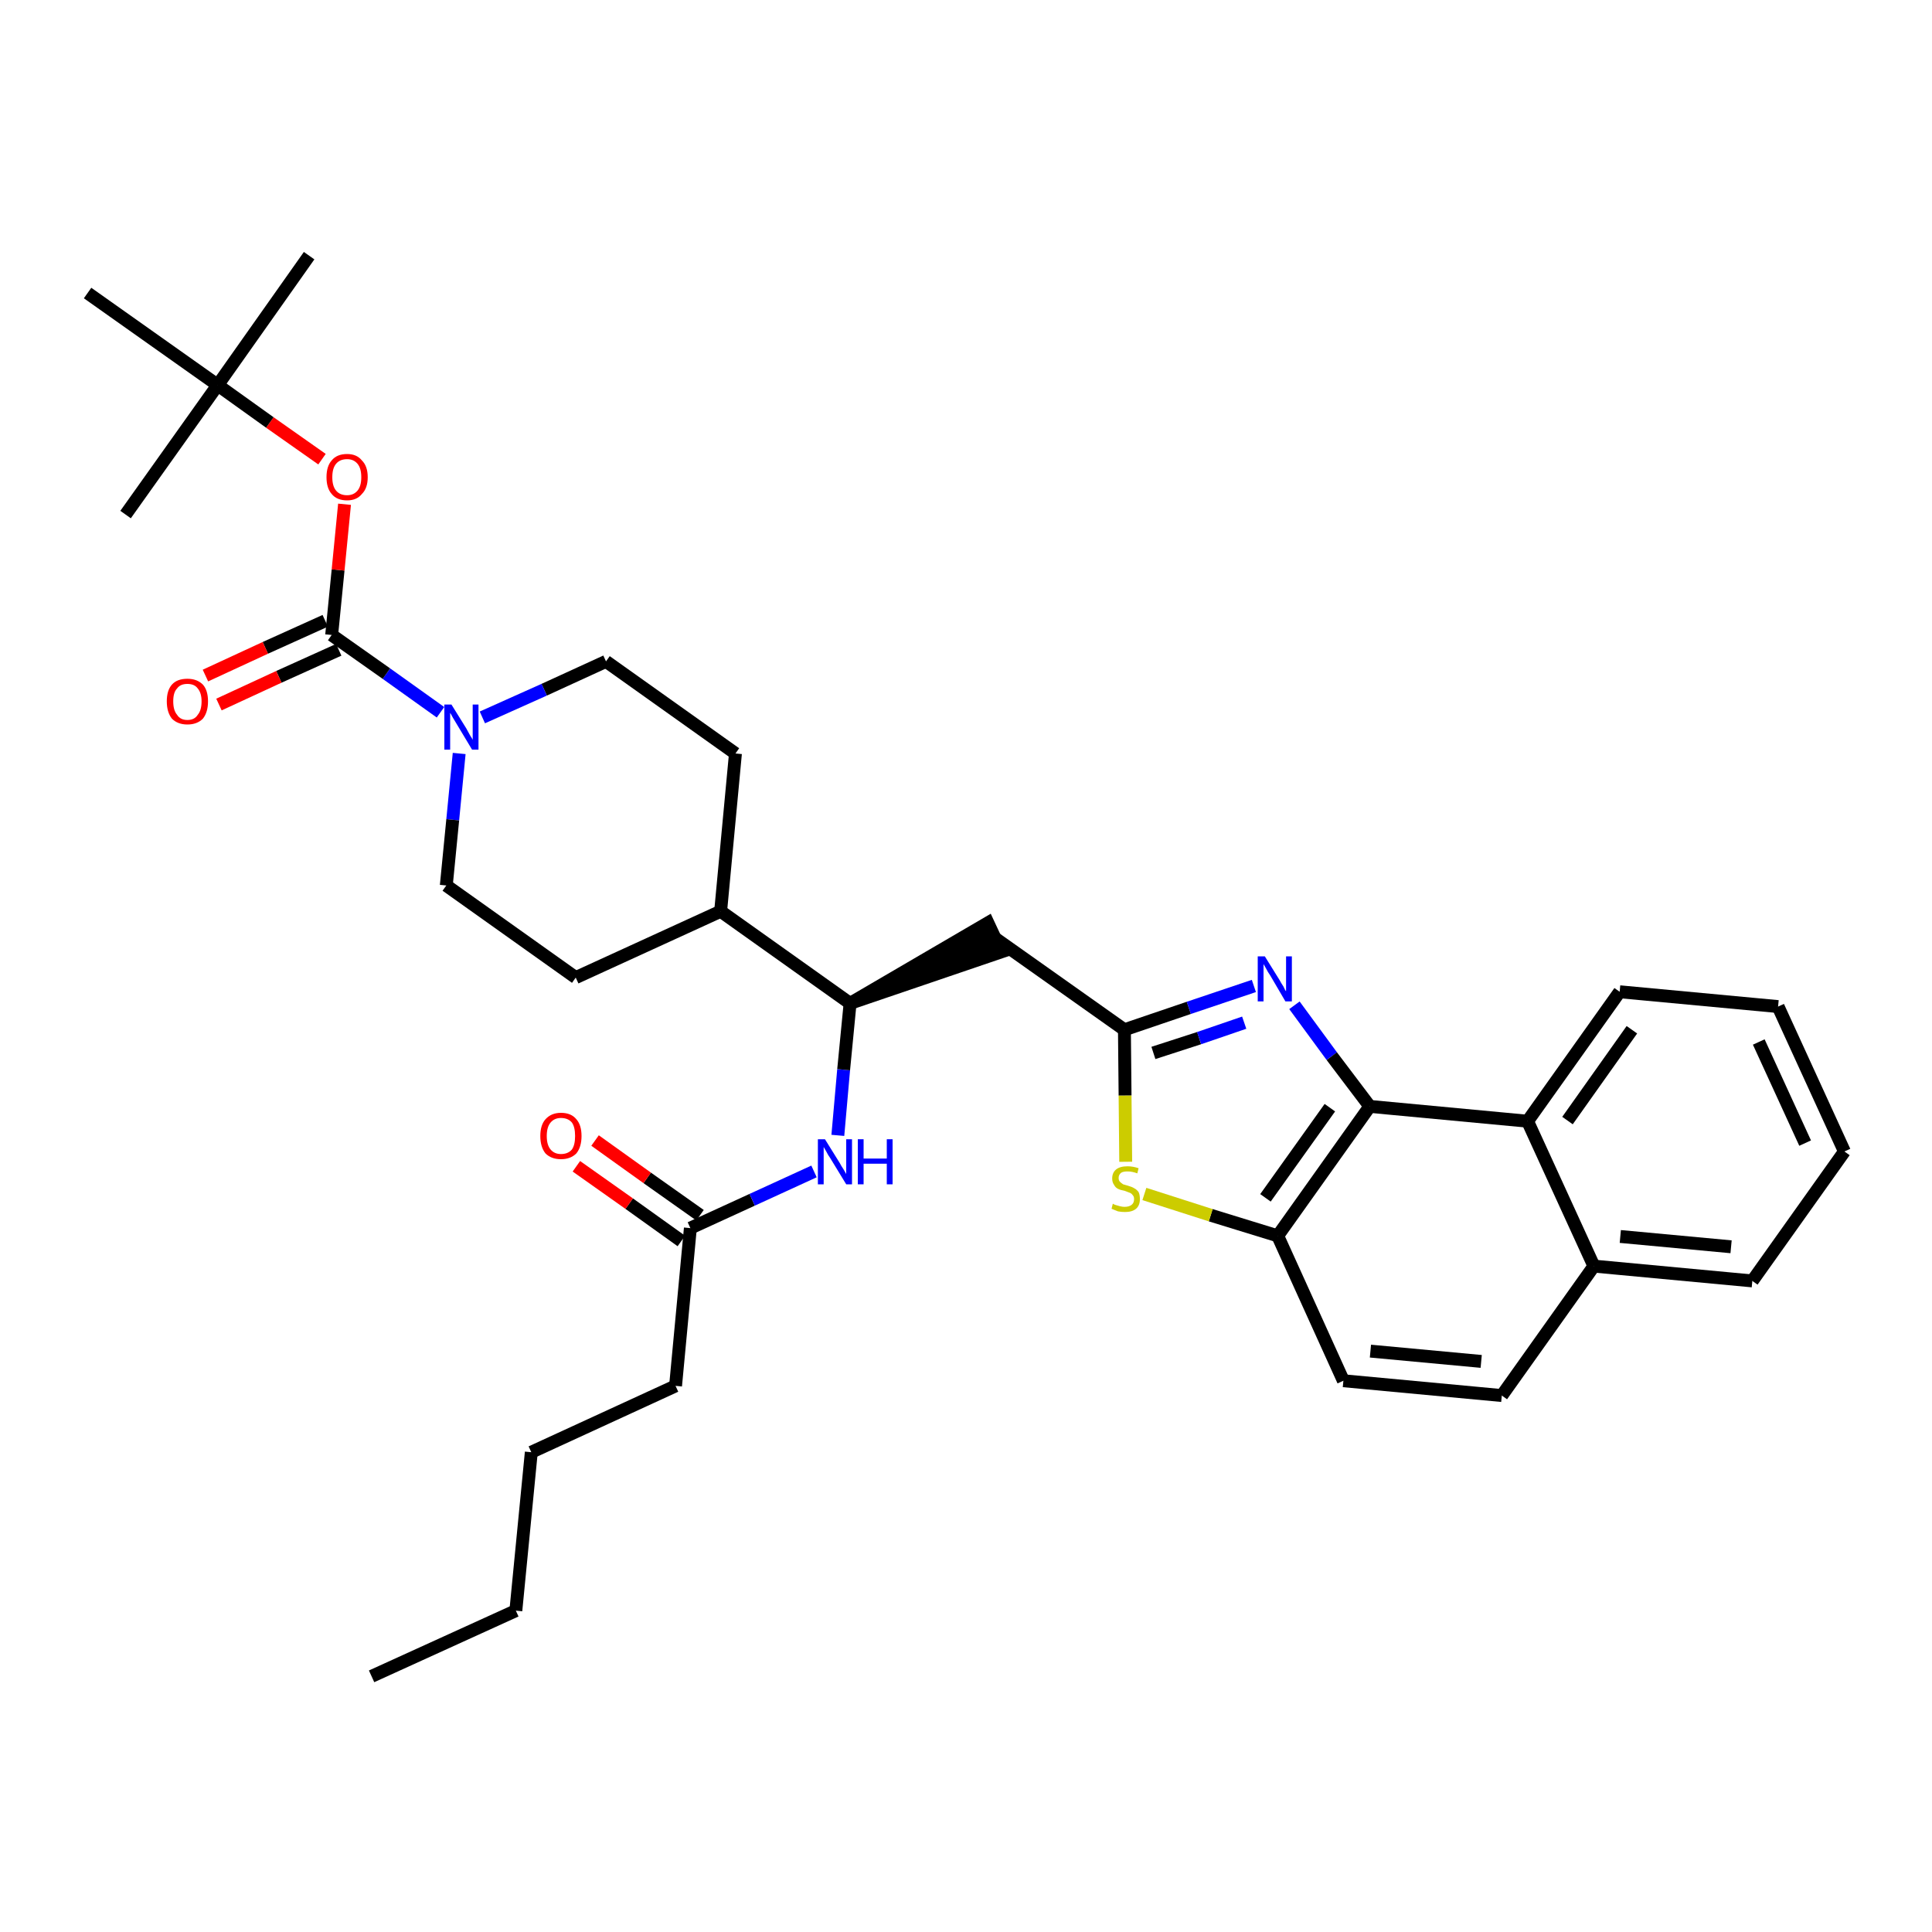 <?xml version='1.0' encoding='iso-8859-1'?>
<svg version='1.1' baseProfile='full'
              xmlns='http://www.w3.org/2000/svg'
                      xmlns:rdkit='http://www.rdkit.org/xml'
                      xmlns:xlink='http://www.w3.org/1999/xlink'
                  xml:space='preserve'
width='300px' height='300px' viewBox='0 0 300 300'>
<!-- END OF HEADER -->
<path class='bond-0 atom-0 atom-1' d='M 57.7,260.3 L 80.1,250.1' style='fill:none;fill-rule:evenodd;stroke:#000000;stroke-width:2.0px;stroke-linecap:butt;stroke-linejoin:miter;stroke-opacity:1' />
<path class='bond-1 atom-1 atom-2' d='M 80.1,250.1 L 82.5,225.5' style='fill:none;fill-rule:evenodd;stroke:#000000;stroke-width:2.0px;stroke-linecap:butt;stroke-linejoin:miter;stroke-opacity:1' />
<path class='bond-2 atom-2 atom-3' d='M 82.5,225.5 L 104.9,215.2' style='fill:none;fill-rule:evenodd;stroke:#000000;stroke-width:2.0px;stroke-linecap:butt;stroke-linejoin:miter;stroke-opacity:1' />
<path class='bond-3 atom-3 atom-4' d='M 104.9,215.2 L 107.2,190.7' style='fill:none;fill-rule:evenodd;stroke:#000000;stroke-width:2.0px;stroke-linecap:butt;stroke-linejoin:miter;stroke-opacity:1' />
<path class='bond-4 atom-4 atom-5' d='M 108.7,188.7 L 100.5,182.9' style='fill:none;fill-rule:evenodd;stroke:#000000;stroke-width:2.0px;stroke-linecap:butt;stroke-linejoin:miter;stroke-opacity:1' />
<path class='bond-4 atom-4 atom-5' d='M 100.5,182.9 L 92.4,177.1' style='fill:none;fill-rule:evenodd;stroke:#FF0000;stroke-width:2.0px;stroke-linecap:butt;stroke-linejoin:miter;stroke-opacity:1' />
<path class='bond-4 atom-4 atom-5' d='M 105.8,192.7 L 97.7,186.9' style='fill:none;fill-rule:evenodd;stroke:#000000;stroke-width:2.0px;stroke-linecap:butt;stroke-linejoin:miter;stroke-opacity:1' />
<path class='bond-4 atom-4 atom-5' d='M 97.7,186.9 L 89.5,181.1' style='fill:none;fill-rule:evenodd;stroke:#FF0000;stroke-width:2.0px;stroke-linecap:butt;stroke-linejoin:miter;stroke-opacity:1' />
<path class='bond-5 atom-4 atom-6' d='M 107.2,190.7 L 116.8,186.3' style='fill:none;fill-rule:evenodd;stroke:#000000;stroke-width:2.0px;stroke-linecap:butt;stroke-linejoin:miter;stroke-opacity:1' />
<path class='bond-5 atom-4 atom-6' d='M 116.8,186.3 L 126.4,181.9' style='fill:none;fill-rule:evenodd;stroke:#0000FF;stroke-width:2.0px;stroke-linecap:butt;stroke-linejoin:miter;stroke-opacity:1' />
<path class='bond-6 atom-6 atom-7' d='M 130.1,176.3 L 131.0,166.1' style='fill:none;fill-rule:evenodd;stroke:#0000FF;stroke-width:2.0px;stroke-linecap:butt;stroke-linejoin:miter;stroke-opacity:1' />
<path class='bond-6 atom-6 atom-7' d='M 131.0,166.1 L 132.0,155.8' style='fill:none;fill-rule:evenodd;stroke:#000000;stroke-width:2.0px;stroke-linecap:butt;stroke-linejoin:miter;stroke-opacity:1' />
<path class='bond-7 atom-7 atom-8' d='M 132.0,155.8 L 155.5,147.8 L 153.4,143.3 Z' style='fill:#000000;fill-rule:evenodd;fill-opacity:1;stroke:#000000;stroke-width:2.0px;stroke-linecap:butt;stroke-linejoin:miter;stroke-opacity:1;' />
<path class='bond-21 atom-7 atom-22' d='M 132.0,155.8 L 111.9,141.5' style='fill:none;fill-rule:evenodd;stroke:#000000;stroke-width:2.0px;stroke-linecap:butt;stroke-linejoin:miter;stroke-opacity:1' />
<path class='bond-8 atom-8 atom-9' d='M 154.4,145.6 L 174.6,159.9' style='fill:none;fill-rule:evenodd;stroke:#000000;stroke-width:2.0px;stroke-linecap:butt;stroke-linejoin:miter;stroke-opacity:1' />
<path class='bond-9 atom-9 atom-10' d='M 174.6,159.9 L 184.6,156.5' style='fill:none;fill-rule:evenodd;stroke:#000000;stroke-width:2.0px;stroke-linecap:butt;stroke-linejoin:miter;stroke-opacity:1' />
<path class='bond-9 atom-9 atom-10' d='M 184.6,156.5 L 194.7,153.1' style='fill:none;fill-rule:evenodd;stroke:#0000FF;stroke-width:2.0px;stroke-linecap:butt;stroke-linejoin:miter;stroke-opacity:1' />
<path class='bond-9 atom-9 atom-10' d='M 179.1,163.5 L 186.2,161.2' style='fill:none;fill-rule:evenodd;stroke:#000000;stroke-width:2.0px;stroke-linecap:butt;stroke-linejoin:miter;stroke-opacity:1' />
<path class='bond-9 atom-9 atom-10' d='M 186.2,161.2 L 193.2,158.8' style='fill:none;fill-rule:evenodd;stroke:#0000FF;stroke-width:2.0px;stroke-linecap:butt;stroke-linejoin:miter;stroke-opacity:1' />
<path class='bond-34 atom-21 atom-9' d='M 174.8,180.4 L 174.7,170.1' style='fill:none;fill-rule:evenodd;stroke:#CCCC00;stroke-width:2.0px;stroke-linecap:butt;stroke-linejoin:miter;stroke-opacity:1' />
<path class='bond-34 atom-21 atom-9' d='M 174.7,170.1 L 174.6,159.9' style='fill:none;fill-rule:evenodd;stroke:#000000;stroke-width:2.0px;stroke-linecap:butt;stroke-linejoin:miter;stroke-opacity:1' />
<path class='bond-10 atom-10 atom-11' d='M 201.0,156.1 L 206.8,164.0' style='fill:none;fill-rule:evenodd;stroke:#0000FF;stroke-width:2.0px;stroke-linecap:butt;stroke-linejoin:miter;stroke-opacity:1' />
<path class='bond-10 atom-10 atom-11' d='M 206.8,164.0 L 212.7,171.8' style='fill:none;fill-rule:evenodd;stroke:#000000;stroke-width:2.0px;stroke-linecap:butt;stroke-linejoin:miter;stroke-opacity:1' />
<path class='bond-11 atom-11 atom-12' d='M 212.7,171.8 L 198.4,191.9' style='fill:none;fill-rule:evenodd;stroke:#000000;stroke-width:2.0px;stroke-linecap:butt;stroke-linejoin:miter;stroke-opacity:1' />
<path class='bond-11 atom-11 atom-12' d='M 206.5,172.0 L 196.5,186.0' style='fill:none;fill-rule:evenodd;stroke:#000000;stroke-width:2.0px;stroke-linecap:butt;stroke-linejoin:miter;stroke-opacity:1' />
<path class='bond-36 atom-20 atom-11' d='M 237.2,174.1 L 212.7,171.8' style='fill:none;fill-rule:evenodd;stroke:#000000;stroke-width:2.0px;stroke-linecap:butt;stroke-linejoin:miter;stroke-opacity:1' />
<path class='bond-12 atom-12 atom-13' d='M 198.4,191.9 L 208.6,214.4' style='fill:none;fill-rule:evenodd;stroke:#000000;stroke-width:2.0px;stroke-linecap:butt;stroke-linejoin:miter;stroke-opacity:1' />
<path class='bond-20 atom-12 atom-21' d='M 198.4,191.9 L 188.0,188.7' style='fill:none;fill-rule:evenodd;stroke:#000000;stroke-width:2.0px;stroke-linecap:butt;stroke-linejoin:miter;stroke-opacity:1' />
<path class='bond-20 atom-12 atom-21' d='M 188.0,188.7 L 177.7,185.4' style='fill:none;fill-rule:evenodd;stroke:#CCCC00;stroke-width:2.0px;stroke-linecap:butt;stroke-linejoin:miter;stroke-opacity:1' />
<path class='bond-13 atom-13 atom-14' d='M 208.6,214.4 L 233.2,216.7' style='fill:none;fill-rule:evenodd;stroke:#000000;stroke-width:2.0px;stroke-linecap:butt;stroke-linejoin:miter;stroke-opacity:1' />
<path class='bond-13 atom-13 atom-14' d='M 212.8,209.8 L 230.0,211.4' style='fill:none;fill-rule:evenodd;stroke:#000000;stroke-width:2.0px;stroke-linecap:butt;stroke-linejoin:miter;stroke-opacity:1' />
<path class='bond-14 atom-14 atom-15' d='M 233.2,216.7 L 247.5,196.6' style='fill:none;fill-rule:evenodd;stroke:#000000;stroke-width:2.0px;stroke-linecap:butt;stroke-linejoin:miter;stroke-opacity:1' />
<path class='bond-15 atom-15 atom-16' d='M 247.5,196.6 L 272.1,198.9' style='fill:none;fill-rule:evenodd;stroke:#000000;stroke-width:2.0px;stroke-linecap:butt;stroke-linejoin:miter;stroke-opacity:1' />
<path class='bond-15 atom-15 atom-16' d='M 251.6,192.0 L 268.8,193.6' style='fill:none;fill-rule:evenodd;stroke:#000000;stroke-width:2.0px;stroke-linecap:butt;stroke-linejoin:miter;stroke-opacity:1' />
<path class='bond-37 atom-20 atom-15' d='M 237.2,174.1 L 247.5,196.6' style='fill:none;fill-rule:evenodd;stroke:#000000;stroke-width:2.0px;stroke-linecap:butt;stroke-linejoin:miter;stroke-opacity:1' />
<path class='bond-16 atom-16 atom-17' d='M 272.1,198.9 L 286.4,178.8' style='fill:none;fill-rule:evenodd;stroke:#000000;stroke-width:2.0px;stroke-linecap:butt;stroke-linejoin:miter;stroke-opacity:1' />
<path class='bond-17 atom-17 atom-18' d='M 286.4,178.8 L 276.1,156.3' style='fill:none;fill-rule:evenodd;stroke:#000000;stroke-width:2.0px;stroke-linecap:butt;stroke-linejoin:miter;stroke-opacity:1' />
<path class='bond-17 atom-17 atom-18' d='M 280.3,177.5 L 273.1,161.8' style='fill:none;fill-rule:evenodd;stroke:#000000;stroke-width:2.0px;stroke-linecap:butt;stroke-linejoin:miter;stroke-opacity:1' />
<path class='bond-18 atom-18 atom-19' d='M 276.1,156.3 L 251.5,154.0' style='fill:none;fill-rule:evenodd;stroke:#000000;stroke-width:2.0px;stroke-linecap:butt;stroke-linejoin:miter;stroke-opacity:1' />
<path class='bond-19 atom-19 atom-20' d='M 251.5,154.0 L 237.2,174.1' style='fill:none;fill-rule:evenodd;stroke:#000000;stroke-width:2.0px;stroke-linecap:butt;stroke-linejoin:miter;stroke-opacity:1' />
<path class='bond-19 atom-19 atom-20' d='M 253.4,159.9 L 243.4,174.0' style='fill:none;fill-rule:evenodd;stroke:#000000;stroke-width:2.0px;stroke-linecap:butt;stroke-linejoin:miter;stroke-opacity:1' />
<path class='bond-22 atom-22 atom-23' d='M 111.9,141.5 L 114.2,117.0' style='fill:none;fill-rule:evenodd;stroke:#000000;stroke-width:2.0px;stroke-linecap:butt;stroke-linejoin:miter;stroke-opacity:1' />
<path class='bond-35 atom-34 atom-22' d='M 89.4,151.8 L 111.9,141.5' style='fill:none;fill-rule:evenodd;stroke:#000000;stroke-width:2.0px;stroke-linecap:butt;stroke-linejoin:miter;stroke-opacity:1' />
<path class='bond-23 atom-23 atom-24' d='M 114.2,117.0 L 94.1,102.7' style='fill:none;fill-rule:evenodd;stroke:#000000;stroke-width:2.0px;stroke-linecap:butt;stroke-linejoin:miter;stroke-opacity:1' />
<path class='bond-24 atom-24 atom-25' d='M 94.1,102.7 L 84.5,107.1' style='fill:none;fill-rule:evenodd;stroke:#000000;stroke-width:2.0px;stroke-linecap:butt;stroke-linejoin:miter;stroke-opacity:1' />
<path class='bond-24 atom-24 atom-25' d='M 84.5,107.1 L 74.9,111.4' style='fill:none;fill-rule:evenodd;stroke:#0000FF;stroke-width:2.0px;stroke-linecap:butt;stroke-linejoin:miter;stroke-opacity:1' />
<path class='bond-25 atom-25 atom-26' d='M 68.4,110.6 L 60.0,104.6' style='fill:none;fill-rule:evenodd;stroke:#0000FF;stroke-width:2.0px;stroke-linecap:butt;stroke-linejoin:miter;stroke-opacity:1' />
<path class='bond-25 atom-25 atom-26' d='M 60.0,104.6 L 51.5,98.6' style='fill:none;fill-rule:evenodd;stroke:#000000;stroke-width:2.0px;stroke-linecap:butt;stroke-linejoin:miter;stroke-opacity:1' />
<path class='bond-32 atom-25 atom-33' d='M 71.3,117.0 L 70.3,127.3' style='fill:none;fill-rule:evenodd;stroke:#0000FF;stroke-width:2.0px;stroke-linecap:butt;stroke-linejoin:miter;stroke-opacity:1' />
<path class='bond-32 atom-25 atom-33' d='M 70.3,127.3 L 69.3,137.5' style='fill:none;fill-rule:evenodd;stroke:#000000;stroke-width:2.0px;stroke-linecap:butt;stroke-linejoin:miter;stroke-opacity:1' />
<path class='bond-26 atom-26 atom-27' d='M 50.5,96.4 L 41.2,100.6' style='fill:none;fill-rule:evenodd;stroke:#000000;stroke-width:2.0px;stroke-linecap:butt;stroke-linejoin:miter;stroke-opacity:1' />
<path class='bond-26 atom-26 atom-27' d='M 41.2,100.6 L 31.9,104.9' style='fill:none;fill-rule:evenodd;stroke:#FF0000;stroke-width:2.0px;stroke-linecap:butt;stroke-linejoin:miter;stroke-opacity:1' />
<path class='bond-26 atom-26 atom-27' d='M 52.6,100.9 L 43.3,105.1' style='fill:none;fill-rule:evenodd;stroke:#000000;stroke-width:2.0px;stroke-linecap:butt;stroke-linejoin:miter;stroke-opacity:1' />
<path class='bond-26 atom-26 atom-27' d='M 43.3,105.1 L 34.0,109.4' style='fill:none;fill-rule:evenodd;stroke:#FF0000;stroke-width:2.0px;stroke-linecap:butt;stroke-linejoin:miter;stroke-opacity:1' />
<path class='bond-27 atom-26 atom-28' d='M 51.5,98.6 L 52.5,88.5' style='fill:none;fill-rule:evenodd;stroke:#000000;stroke-width:2.0px;stroke-linecap:butt;stroke-linejoin:miter;stroke-opacity:1' />
<path class='bond-27 atom-26 atom-28' d='M 52.5,88.5 L 53.5,78.3' style='fill:none;fill-rule:evenodd;stroke:#FF0000;stroke-width:2.0px;stroke-linecap:butt;stroke-linejoin:miter;stroke-opacity:1' />
<path class='bond-28 atom-28 atom-29' d='M 50.0,71.3 L 41.9,65.6' style='fill:none;fill-rule:evenodd;stroke:#FF0000;stroke-width:2.0px;stroke-linecap:butt;stroke-linejoin:miter;stroke-opacity:1' />
<path class='bond-28 atom-28 atom-29' d='M 41.9,65.6 L 33.8,59.8' style='fill:none;fill-rule:evenodd;stroke:#000000;stroke-width:2.0px;stroke-linecap:butt;stroke-linejoin:miter;stroke-opacity:1' />
<path class='bond-29 atom-29 atom-30' d='M 33.8,59.8 L 48.0,39.7' style='fill:none;fill-rule:evenodd;stroke:#000000;stroke-width:2.0px;stroke-linecap:butt;stroke-linejoin:miter;stroke-opacity:1' />
<path class='bond-30 atom-29 atom-31' d='M 33.8,59.8 L 19.5,79.9' style='fill:none;fill-rule:evenodd;stroke:#000000;stroke-width:2.0px;stroke-linecap:butt;stroke-linejoin:miter;stroke-opacity:1' />
<path class='bond-31 atom-29 atom-32' d='M 33.8,59.8 L 13.6,45.5' style='fill:none;fill-rule:evenodd;stroke:#000000;stroke-width:2.0px;stroke-linecap:butt;stroke-linejoin:miter;stroke-opacity:1' />
<path class='bond-33 atom-33 atom-34' d='M 69.3,137.5 L 89.4,151.8' style='fill:none;fill-rule:evenodd;stroke:#000000;stroke-width:2.0px;stroke-linecap:butt;stroke-linejoin:miter;stroke-opacity:1' />
<path  class='atom-5' d='M 83.9 176.4
Q 83.9 174.7, 84.7 173.8
Q 85.6 172.8, 87.1 172.8
Q 88.7 172.8, 89.5 173.8
Q 90.3 174.7, 90.3 176.4
Q 90.3 178.1, 89.5 179.1
Q 88.6 180.0, 87.1 180.0
Q 85.6 180.0, 84.7 179.1
Q 83.9 178.1, 83.9 176.4
M 87.1 179.2
Q 88.2 179.2, 88.8 178.5
Q 89.3 177.8, 89.3 176.4
Q 89.3 175.0, 88.8 174.3
Q 88.2 173.6, 87.1 173.6
Q 86.1 173.6, 85.5 174.3
Q 84.9 175.0, 84.9 176.4
Q 84.9 177.8, 85.5 178.5
Q 86.1 179.2, 87.1 179.2
' fill='#FF0000'/>
<path  class='atom-6' d='M 128.1 176.9
L 130.4 180.6
Q 130.6 181.0, 131.0 181.6
Q 131.4 182.3, 131.4 182.3
L 131.4 176.9
L 132.3 176.9
L 132.3 183.9
L 131.4 183.9
L 128.9 179.8
Q 128.6 179.4, 128.3 178.8
Q 128.0 178.3, 127.9 178.1
L 127.9 183.9
L 127.0 183.9
L 127.0 176.9
L 128.1 176.9
' fill='#0000FF'/>
<path  class='atom-6' d='M 133.2 176.9
L 134.1 176.9
L 134.1 179.9
L 137.7 179.9
L 137.7 176.9
L 138.6 176.9
L 138.6 183.9
L 137.7 183.9
L 137.7 180.7
L 134.1 180.7
L 134.1 183.9
L 133.2 183.9
L 133.2 176.9
' fill='#0000FF'/>
<path  class='atom-10' d='M 196.4 148.5
L 198.7 152.2
Q 198.9 152.6, 199.3 153.2
Q 199.6 153.9, 199.7 153.9
L 199.7 148.5
L 200.6 148.5
L 200.6 155.5
L 199.6 155.5
L 197.2 151.4
Q 196.9 151.0, 196.6 150.4
Q 196.3 149.9, 196.2 149.7
L 196.2 155.5
L 195.3 155.5
L 195.3 148.5
L 196.4 148.5
' fill='#0000FF'/>
<path  class='atom-21' d='M 172.8 186.9
Q 172.9 187.0, 173.2 187.1
Q 173.6 187.2, 173.9 187.3
Q 174.3 187.4, 174.6 187.4
Q 175.3 187.4, 175.7 187.1
Q 176.1 186.8, 176.1 186.2
Q 176.1 185.8, 175.9 185.6
Q 175.7 185.3, 175.4 185.2
Q 175.1 185.1, 174.6 184.9
Q 174.0 184.8, 173.6 184.6
Q 173.2 184.4, 173.0 184.0
Q 172.7 183.6, 172.7 183.0
Q 172.7 182.1, 173.3 181.6
Q 173.9 181.1, 175.1 181.1
Q 175.9 181.1, 176.8 181.4
L 176.6 182.2
Q 175.8 181.9, 175.1 181.9
Q 174.4 181.9, 174.1 182.1
Q 173.7 182.4, 173.7 182.9
Q 173.7 183.3, 173.9 183.5
Q 174.1 183.7, 174.4 183.9
Q 174.7 184.0, 175.1 184.1
Q 175.8 184.3, 176.1 184.5
Q 176.5 184.7, 176.8 185.1
Q 177.0 185.5, 177.0 186.2
Q 177.0 187.2, 176.4 187.7
Q 175.8 188.2, 174.7 188.2
Q 174.1 188.2, 173.6 188.1
Q 173.1 187.9, 172.6 187.7
L 172.8 186.9
' fill='#CCCC00'/>
<path  class='atom-25' d='M 70.1 109.4
L 72.4 113.1
Q 72.6 113.5, 73.0 114.2
Q 73.4 114.8, 73.4 114.9
L 73.4 109.4
L 74.3 109.4
L 74.3 116.4
L 73.3 116.4
L 70.9 112.4
Q 70.6 111.9, 70.3 111.4
Q 70.0 110.8, 69.9 110.7
L 69.9 116.4
L 69.0 116.4
L 69.0 109.4
L 70.1 109.4
' fill='#0000FF'/>
<path  class='atom-27' d='M 25.9 108.9
Q 25.9 107.2, 26.7 106.3
Q 27.5 105.4, 29.1 105.4
Q 30.6 105.4, 31.5 106.3
Q 32.3 107.2, 32.3 108.9
Q 32.3 110.6, 31.5 111.6
Q 30.6 112.5, 29.1 112.5
Q 27.6 112.5, 26.7 111.6
Q 25.9 110.6, 25.9 108.9
M 29.1 111.8
Q 30.2 111.8, 30.7 111.0
Q 31.3 110.3, 31.3 108.9
Q 31.3 107.6, 30.7 106.9
Q 30.2 106.2, 29.1 106.2
Q 28.0 106.2, 27.5 106.9
Q 26.9 107.5, 26.9 108.9
Q 26.9 110.3, 27.5 111.0
Q 28.0 111.8, 29.1 111.8
' fill='#FF0000'/>
<path  class='atom-28' d='M 50.7 74.1
Q 50.7 72.4, 51.5 71.5
Q 52.3 70.5, 53.9 70.5
Q 55.4 70.5, 56.2 71.5
Q 57.1 72.4, 57.1 74.1
Q 57.1 75.8, 56.2 76.7
Q 55.4 77.7, 53.9 77.7
Q 52.3 77.7, 51.5 76.7
Q 50.7 75.8, 50.7 74.1
M 53.9 76.9
Q 54.9 76.9, 55.5 76.2
Q 56.1 75.5, 56.1 74.1
Q 56.1 72.7, 55.5 72.0
Q 54.9 71.3, 53.9 71.3
Q 52.8 71.3, 52.2 72.0
Q 51.6 72.7, 51.6 74.1
Q 51.6 75.5, 52.2 76.2
Q 52.8 76.9, 53.9 76.9
' fill='#FF0000'/>
</svg>
